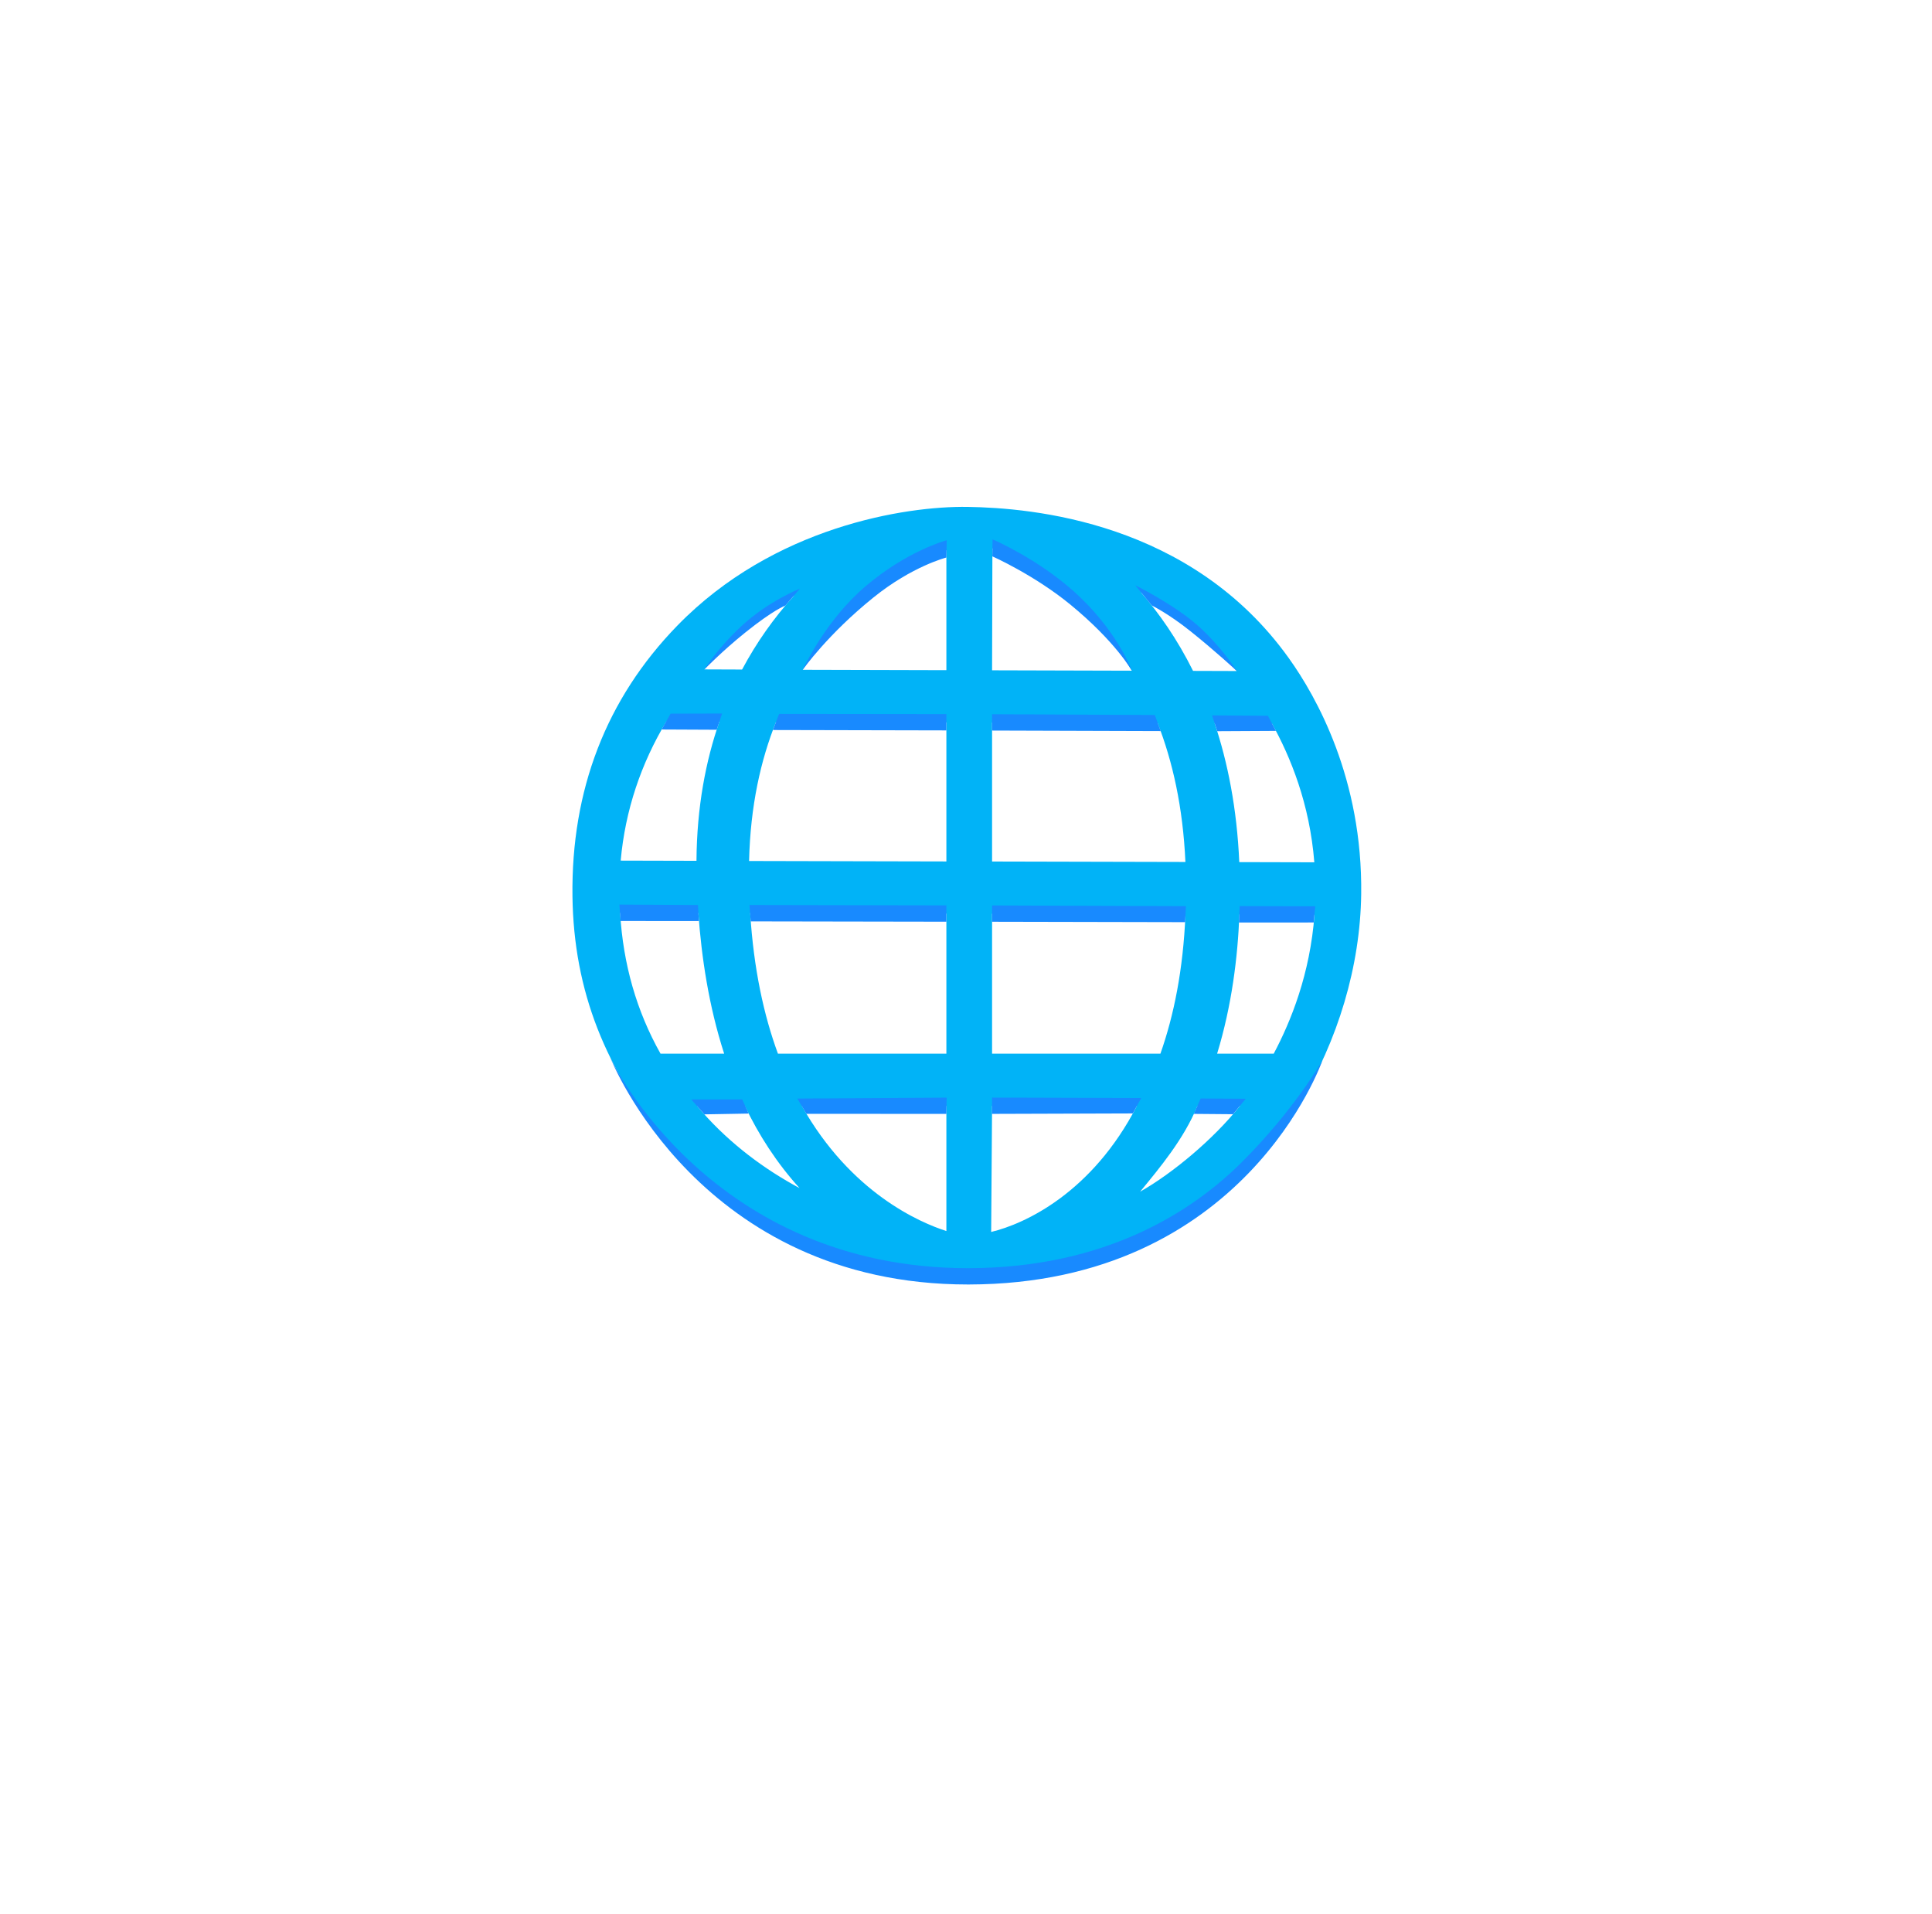 <svg width="111" height="110" viewBox="0 0 111 110" fill="none" xmlns="http://www.w3.org/2000/svg">
<g filter="url(#filter0_d_12295_239047)">
<rect x="20.251" y="16" width="70" height="70" rx="15" fill="white"/>
</g>
<path d="M74.05 37.822C68.432 29.962 59.275 29.182 55.589 29.126C52.026 29.073 44.451 30.258 38.916 35.947C34.81 40.166 32.815 45.419 32.89 51.491C32.957 56.992 34.843 61.526 38.29 65.658C43.379 71.759 50.608 73.342 55.663 73.342C55.806 73.342 55.949 73.342 56.091 73.338C61.019 73.207 69.542 71.793 74.631 63.464C76.881 59.782 78.152 55.492 78.205 51.386C78.291 44.763 75.64 40.042 74.05 37.822ZM75.512 49.548L71.2 49.537C71.065 46.447 70.536 43.803 69.782 41.549L73.071 41.561C74.144 43.488 75.246 46.184 75.512 49.548ZM35.627 52.451L40.123 52.462C40.303 54.986 40.716 57.791 41.605 60.543H37.949C36.576 58.102 35.803 55.413 35.627 52.451ZM57.017 31.503C58.345 32.002 62.2 33.768 65.027 38.538L56.998 38.516L57.017 31.503ZM54.373 31.612V38.508L46.12 38.486C49.21 33.618 53.593 31.886 54.373 31.612ZM54.373 41.508V49.499L43.037 49.473C43.112 46.308 43.705 43.672 44.586 41.482L54.373 41.508ZM40.015 49.462L35.661 49.451C35.92 46.556 36.835 43.867 38.282 41.459L41.331 41.467C40.547 43.721 40.037 46.368 40.015 49.462ZM43.101 52.469L54.373 52.496V60.543H44.695C43.885 58.342 43.303 55.679 43.101 52.469ZM54.373 63.543V70.736C52.851 70.248 48.88 68.546 46.067 63.543H54.373ZM56.946 70.788L56.998 63.543H65.32C62.751 68.523 58.907 70.319 56.946 70.788ZM56.998 60.543V52.503L68.11 52.529C67.978 55.717 67.442 58.357 66.67 60.543H56.998ZM56.998 49.503V41.516L66.508 41.542C67.364 43.728 67.963 46.361 68.106 49.529L56.998 49.503ZM71.053 38.557L68.545 38.549C67.633 36.716 66.587 35.231 65.552 34.038C67.495 35.069 69.411 36.521 71.053 38.557ZM45.632 34.214C44.46 35.503 43.454 36.933 42.636 38.471L40.468 38.463C40.727 38.167 40.993 37.874 41.267 37.589C42.655 36.172 44.14 35.066 45.632 34.214ZM40.356 63.907C40.251 63.787 40.15 63.663 40.045 63.543H42.794C43.596 65.219 44.623 66.821 45.936 68.268C43.922 67.188 41.98 65.744 40.356 63.907ZM65.504 68.474C66.629 67.106 68.023 65.441 68.796 63.543H71.241C69.726 65.452 67.367 67.421 65.504 68.474ZM73.18 60.543H69.928C70.769 57.787 71.114 55.001 71.207 52.537L75.523 52.548C75.269 55.972 74.162 58.694 73.18 60.543Z" fill="url(#paint0_radial_12295_239047)"/>
<path d="M66.688 42.007L56.995 41.977L56.998 41.039L66.347 41.084L66.688 42.007ZM54.373 41.969L44.406 41.947L44.762 41.021L54.373 41.032V41.969ZM54.373 52.961L43.131 52.942L43.06 52.001L54.373 52.023V52.961ZM68.091 52.987L56.998 52.964V52.027L68.136 52.068L68.091 52.987ZM75.478 53.006L71.181 53.009L71.222 52.064L75.565 52.076L75.478 53.006ZM73.307 41.996L69.936 42.014L69.636 41.107L72.846 41.129L73.307 41.996ZM54.373 64.004L46.333 64.001L45.808 63.123L54.388 63.071L54.373 64.004ZM65.083 63.978L56.991 64.004L56.998 63.067L65.567 63.093L65.083 63.978ZM43.015 63.986L40.468 64.031L39.715 63.176L42.643 63.172L43.015 63.986ZM40.153 52.923L35.653 52.919L35.586 51.978L40.101 52.001L40.153 52.923ZM41.177 41.932L38.012 41.917L38.53 41.006L41.488 40.998L41.177 41.932ZM70.843 64.023L68.586 64.004L68.983 63.119L71.571 63.134L70.843 64.023ZM46.135 38.467L46.138 38.433C46.213 38.324 47.432 35.632 49.753 33.667C52.112 31.668 54.298 31.068 54.392 31.042L54.373 32.036C54.351 32.043 52.423 32.527 50.188 34.327C47.556 36.446 46.153 38.444 46.135 38.467ZM65.031 38.542C65.02 38.523 64.09 36.866 61.487 34.732C59.421 33.041 57.04 31.979 57.013 31.968L57.025 30.993C57.137 31.038 59.605 32.107 61.72 34.004C64.105 36.142 64.967 38.388 65.012 38.471L65.031 38.542ZM71.046 38.546C71.035 38.531 69.778 37.372 68.406 36.277C67.108 35.238 66.19 34.803 66.175 34.792L65.222 33.626C65.297 33.663 67.408 34.721 68.747 35.883C70.071 37.034 70.975 38.433 71.02 38.489L71.046 38.546ZM40.472 38.463L40.483 38.426C40.525 38.377 41.271 37.214 42.568 36.003C44.147 34.533 45.902 33.854 45.962 33.821L45.122 34.796C45.107 34.803 44.447 35.036 42.801 36.359C41.488 37.417 40.483 38.452 40.472 38.463Z" fill="#188AFF"/>
<path d="M55.611 73.807C40.217 73.807 35.117 60.903 35.065 60.775L35.11 60.865C35.162 60.989 40.855 72.869 55.611 72.869H55.66C63.595 72.854 68.567 69.55 71.346 66.779C74.365 63.768 75.959 60.97 75.97 60.94L75.989 60.903C75.94 61.03 71.515 73.777 55.664 73.807H55.611Z" fill="#188AFF"/>
<defs>
<filter id="filter0_d_12295_239047" x="0.251" y="0" width="110" height="110" filterUnits="userSpaceOnUse" color-interpolation-filters="sRGB">
<feFlood flood-opacity="0" result="BackgroundImageFix"/>
<feColorMatrix in="SourceAlpha" type="matrix" values="0 0 0 0 0 0 0 0 0 0 0 0 0 0 0 0 0 0 127 0" result="hardAlpha"/>
<feOffset dy="4"/>
<feGaussianBlur stdDeviation="10"/>
<feColorMatrix type="matrix" values="0 0 0 0 0.09 0 0 0 0 0.059 0 0 0 0 0.286 0 0 0 0.08 0"/>
<feBlend mode="normal" in2="BackgroundImageFix" result="effect1_dropShadow_12295_239047"/>
<feBlend mode="normal" in="SourceGraphic" in2="effect1_dropShadow_12295_239047" result="shape"/>
</filter>
<radialGradient id="paint0_radial_12295_239047" cx="0" cy="0" r="1" gradientUnits="userSpaceOnUse" gradientTransform="translate(55.954 28.989) scale(39.722 39.722)">
<stop offset="0.21" stop-color="#01B3F7"/>
<stop offset="0.457" stop-color="#01B3F7"/>
</radialGradient>
</defs>
</svg>
